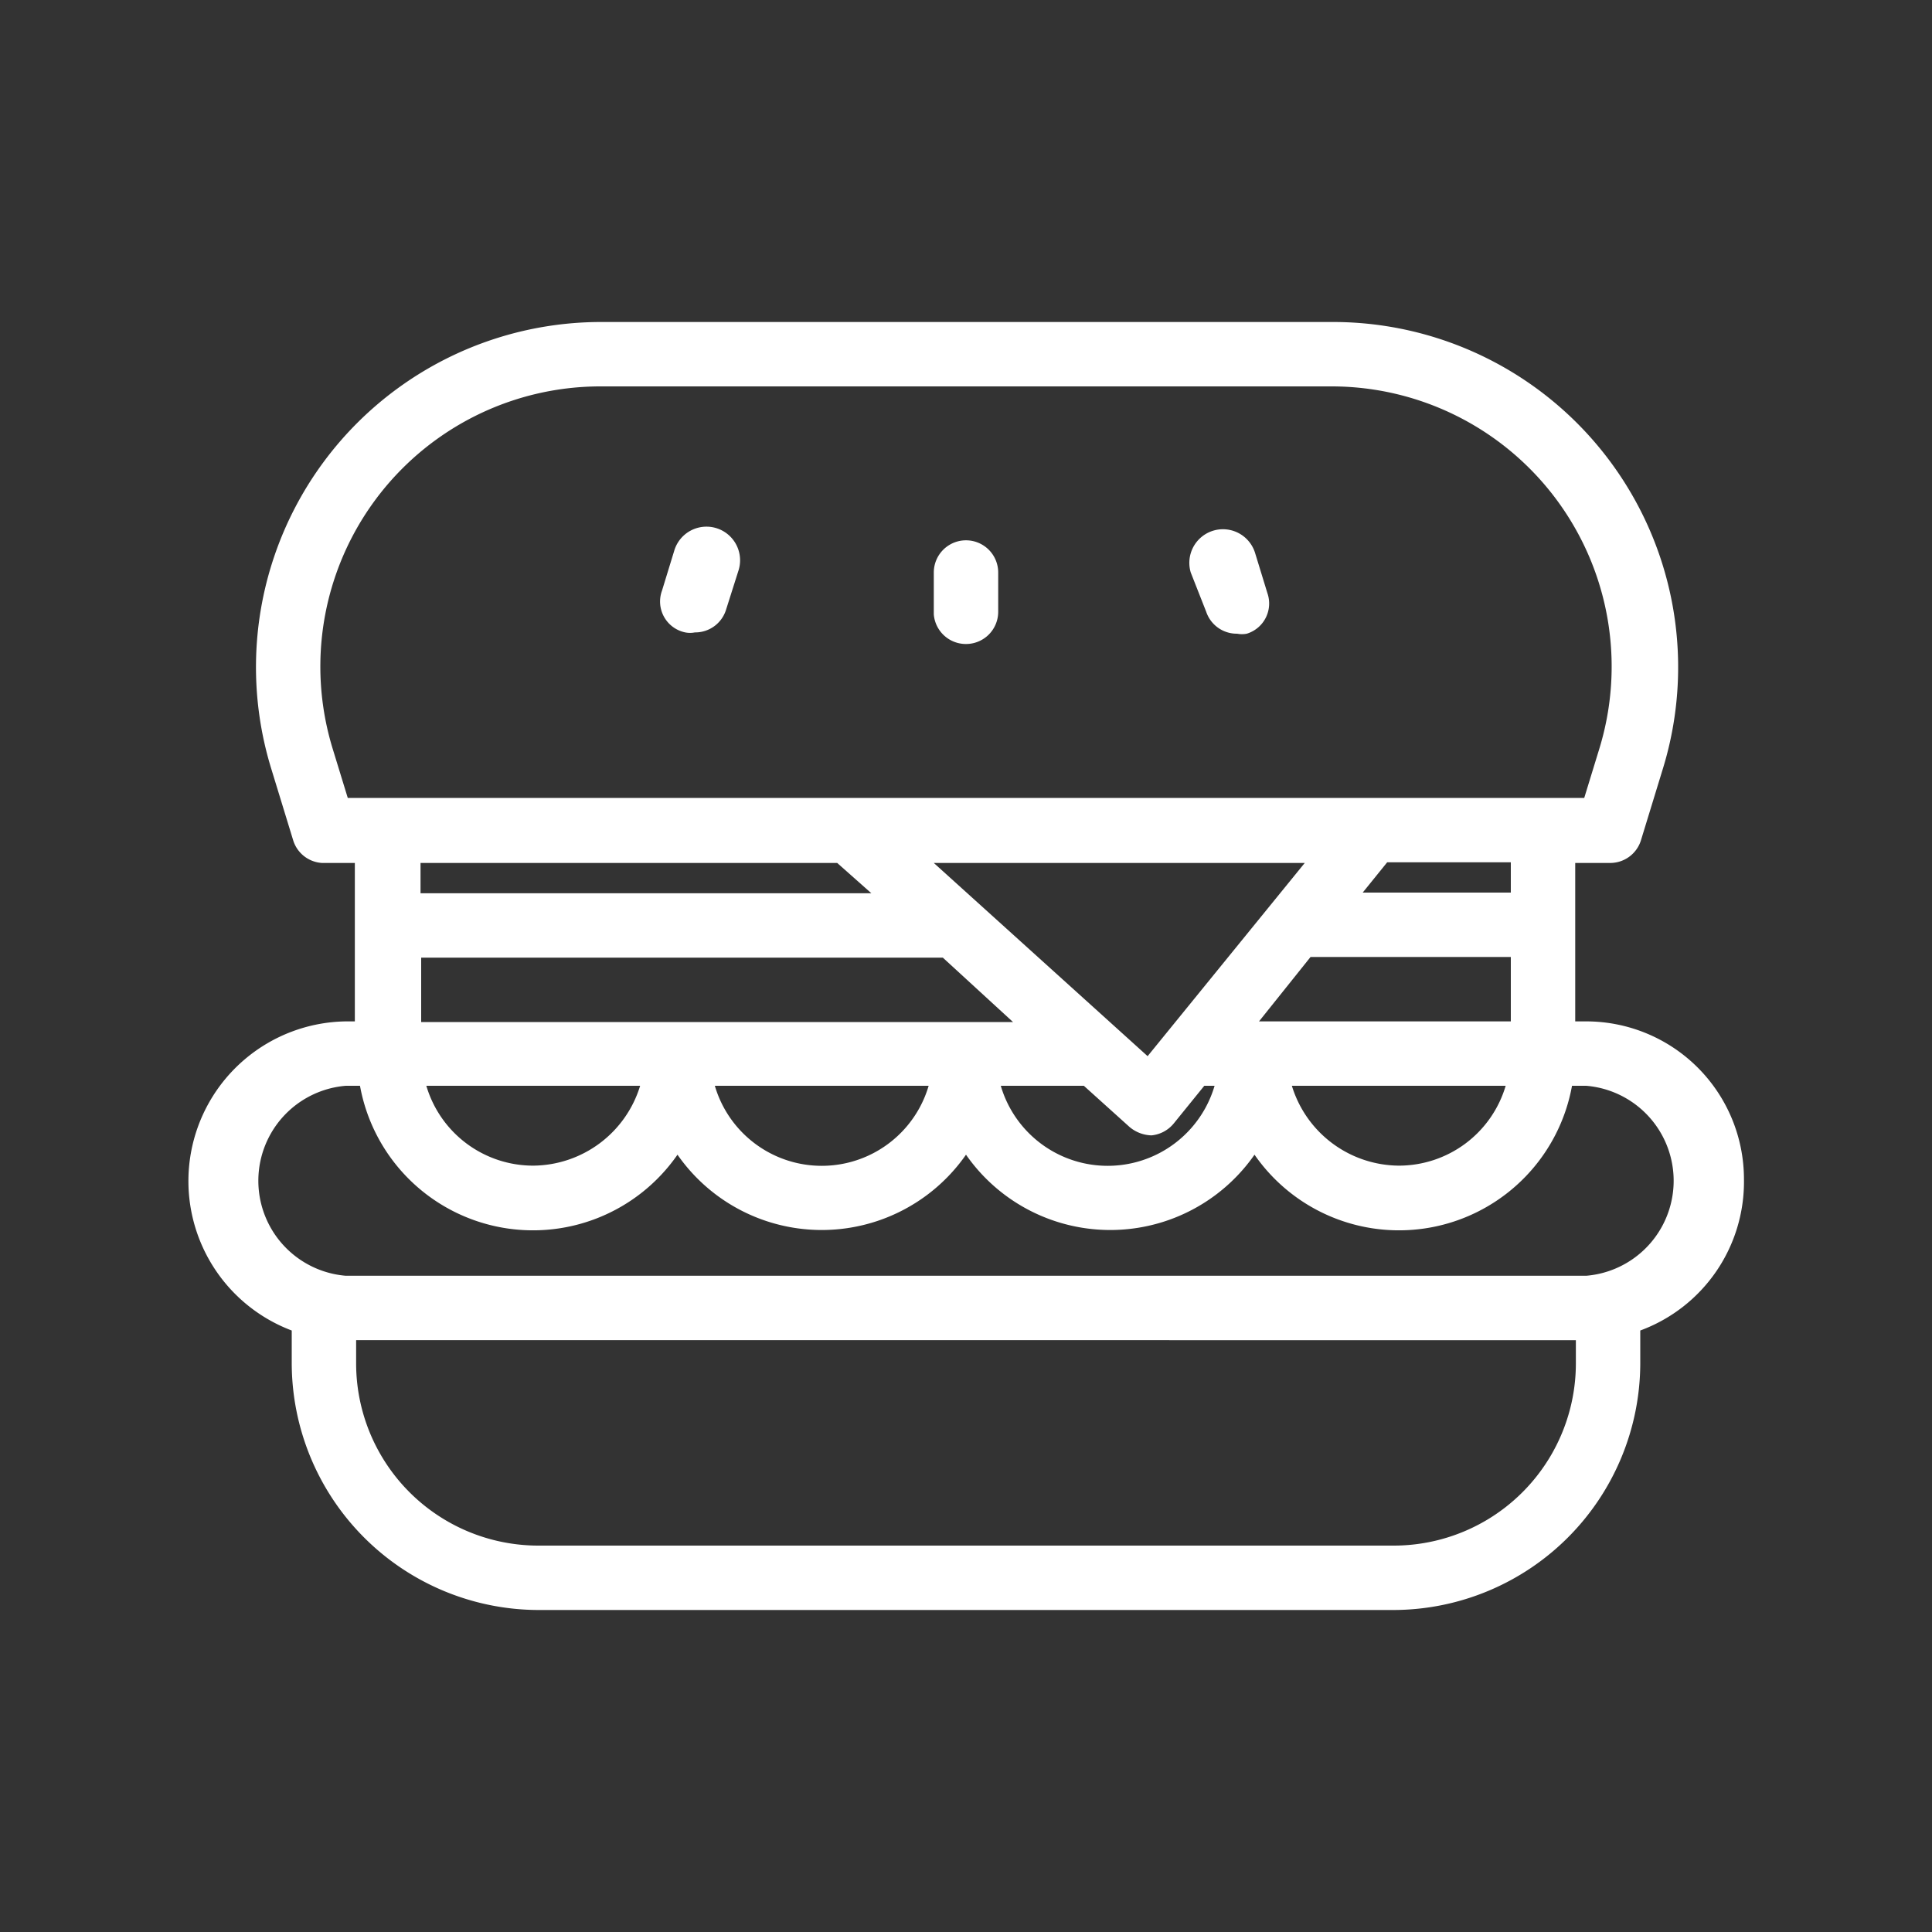 <svg xmlns="http://www.w3.org/2000/svg" viewBox="0 0 30 30"><rect x="0" y="0" width="30" height="30" fill="#333333" stroke="none"/><defs><style>.cls-1{fill:#fff;}.cls-2{fill:none;}</style></defs><g id="레이어_2" data-name="레이어 2"><g id="레이어_1-2" data-name="레이어 1"><path class="cls-1" d="M27.08,18.31a2.45,2.45,0,0,0-2.45-2.45h-.17V13.4H25a.5.5,0,0,0,.48-.35l.34-1.11A5.36,5.36,0,0,0,20.68,5H9.32a5.36,5.36,0,0,0-5.11,6.93l.34,1.11A.5.5,0,0,0,5,13.4h.51v2.46H5.37a2.48,2.48,0,0,0-.84,4.8v.5A3.84,3.84,0,0,0,8.36,25H21.64a3.84,3.84,0,0,0,3.83-3.83v-.51A2.46,2.46,0,0,0,27.08,18.31ZM5.53,21.16v-.35H24.47v.35A2.83,2.83,0,0,1,21.64,24H8.36A2.83,2.83,0,0,1,5.53,21.16Zm19.1-1.35H5.37a1.48,1.48,0,0,1,0-2.95h.22a2.73,2.73,0,0,0,4.93,1.07,2.73,2.73,0,0,0,4.48,0,2.73,2.73,0,0,0,4.48,0,2.73,2.73,0,0,0,4.93-1.07h.22a1.48,1.48,0,0,1,0,2.95ZM9.32,6H20.68a4.35,4.35,0,0,1,4.15,5.64l-.23.75H5.4l-.23-.75A4.35,4.35,0,0,1,9.32,6ZM14.5,13.4h5.76l-2.44,3ZM9.94,16.86A1.75,1.75,0,0,1,8.28,18.1a1.73,1.73,0,0,1-1.66-1.24Zm4.48,0a1.73,1.73,0,0,1-3.32,0Zm2.41,0,.71.64a.55.55,0,0,0,.34.13h0a.51.51,0,0,0,.35-.19l.47-.58h.16a1.73,1.73,0,0,1-3.32,0Zm6.55,0a1.73,1.73,0,0,1-1.66,1.24,1.75,1.75,0,0,1-1.66-1.24Zm-3.83-1,.8-1h3.11v1Zm3.91-2h-2.3l.38-.47h1.92ZM13,13.4l.53.47h-7V13.4ZM6.54,14.87h8.1l1.09,1H6.54Z"/><path class="cls-1" d="M15,10a.5.5,0,0,0,.5-.5V8.89a.5.5,0,0,0-1,0v.65A.5.5,0,0,0,15,10Z"/><path class="cls-1" d="M10.64,9.82a.39.39,0,0,0,.15,0,.5.5,0,0,0,.48-.34l.2-.63a.5.5,0,1,0-1-.3l-.19.62A.49.49,0,0,0,10.64,9.82Z"/><path class="cls-1" d="M18.73,9.5a.5.5,0,0,0,.48.34.39.39,0,0,0,.15,0,.49.49,0,0,0,.32-.63l-.19-.62a.5.5,0,1,0-1,.3Z"/><rect class="cls-2" width="30" height="30"/></g></g></svg>